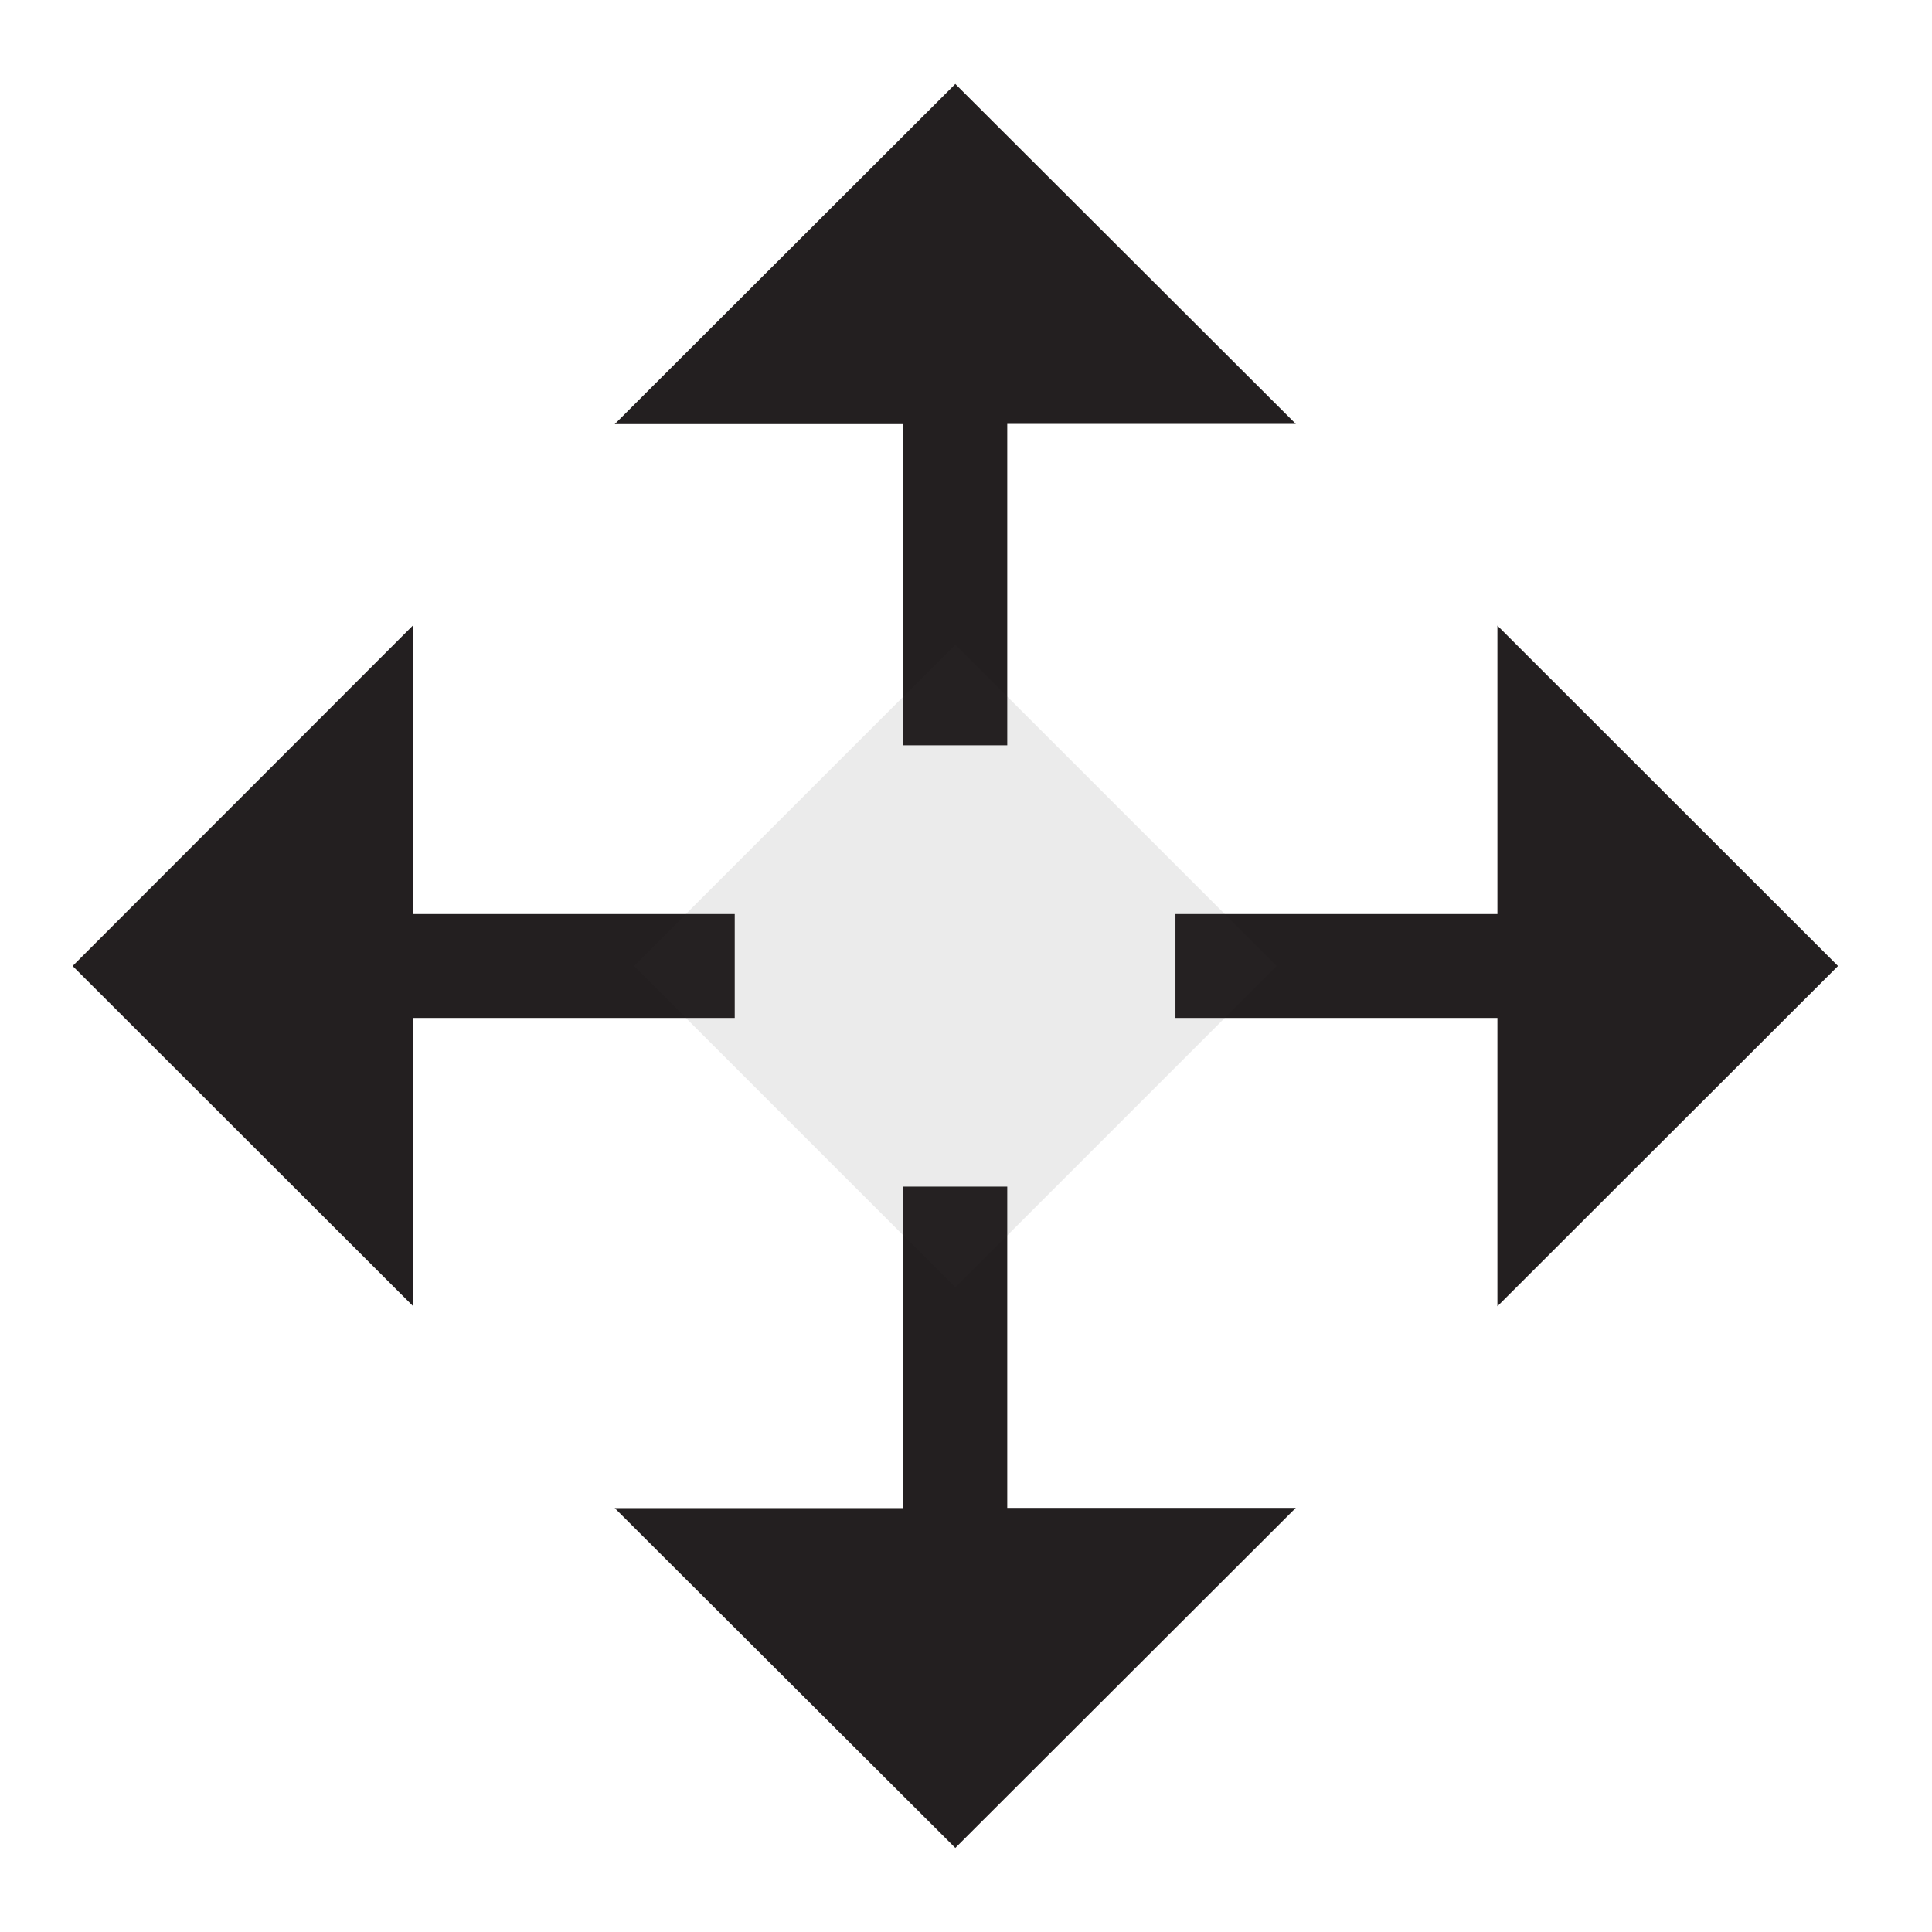 <svg width="17" height="17" viewBox="0 0 17 17" shape-rendering="geometricPrecision" xmlns="http://www.w3.org/2000/svg" xmlns:xlink="http://www.w3.org/1999/xlink"><g><path d="M8.224 9.702L7.31 9.702L7.31 12.531L4.77 12.531L7.767 15.521L10.763 12.529L8.224 12.529L8.224 9.702ZM15.534 7.761L12.537 4.766L12.537 7.304L9.704 7.304L9.704 8.218L12.537 8.218L12.537 10.755L15.534 7.761ZM7.31 5.819L8.224 5.819L8.224 2.991L10.763 2.991L7.767 0L4.77 2.993L7.31 2.993L7.31 5.819ZM5.826 7.304L2.993 7.304L2.993 4.766L0 7.761L2.997 10.755L2.997 8.218L5.826 8.218L5.826 7.304Z" shape-rendering="geometricPrecision" fill="#231F20" style="fill-rule:evenodd" transform="matrix(1 0 0 1 0.639 0.739)"></path><path d="M0 0L4 0L4 4L0 4L0 0Z" shape-rendering="geometricPrecision" fill="#333333" fill-opacity="0.1" style="fill-rule:evenodd" transform="matrix(0.707 0.707 -0.707 0.707 8.406 5.672)"></path></g></svg>
